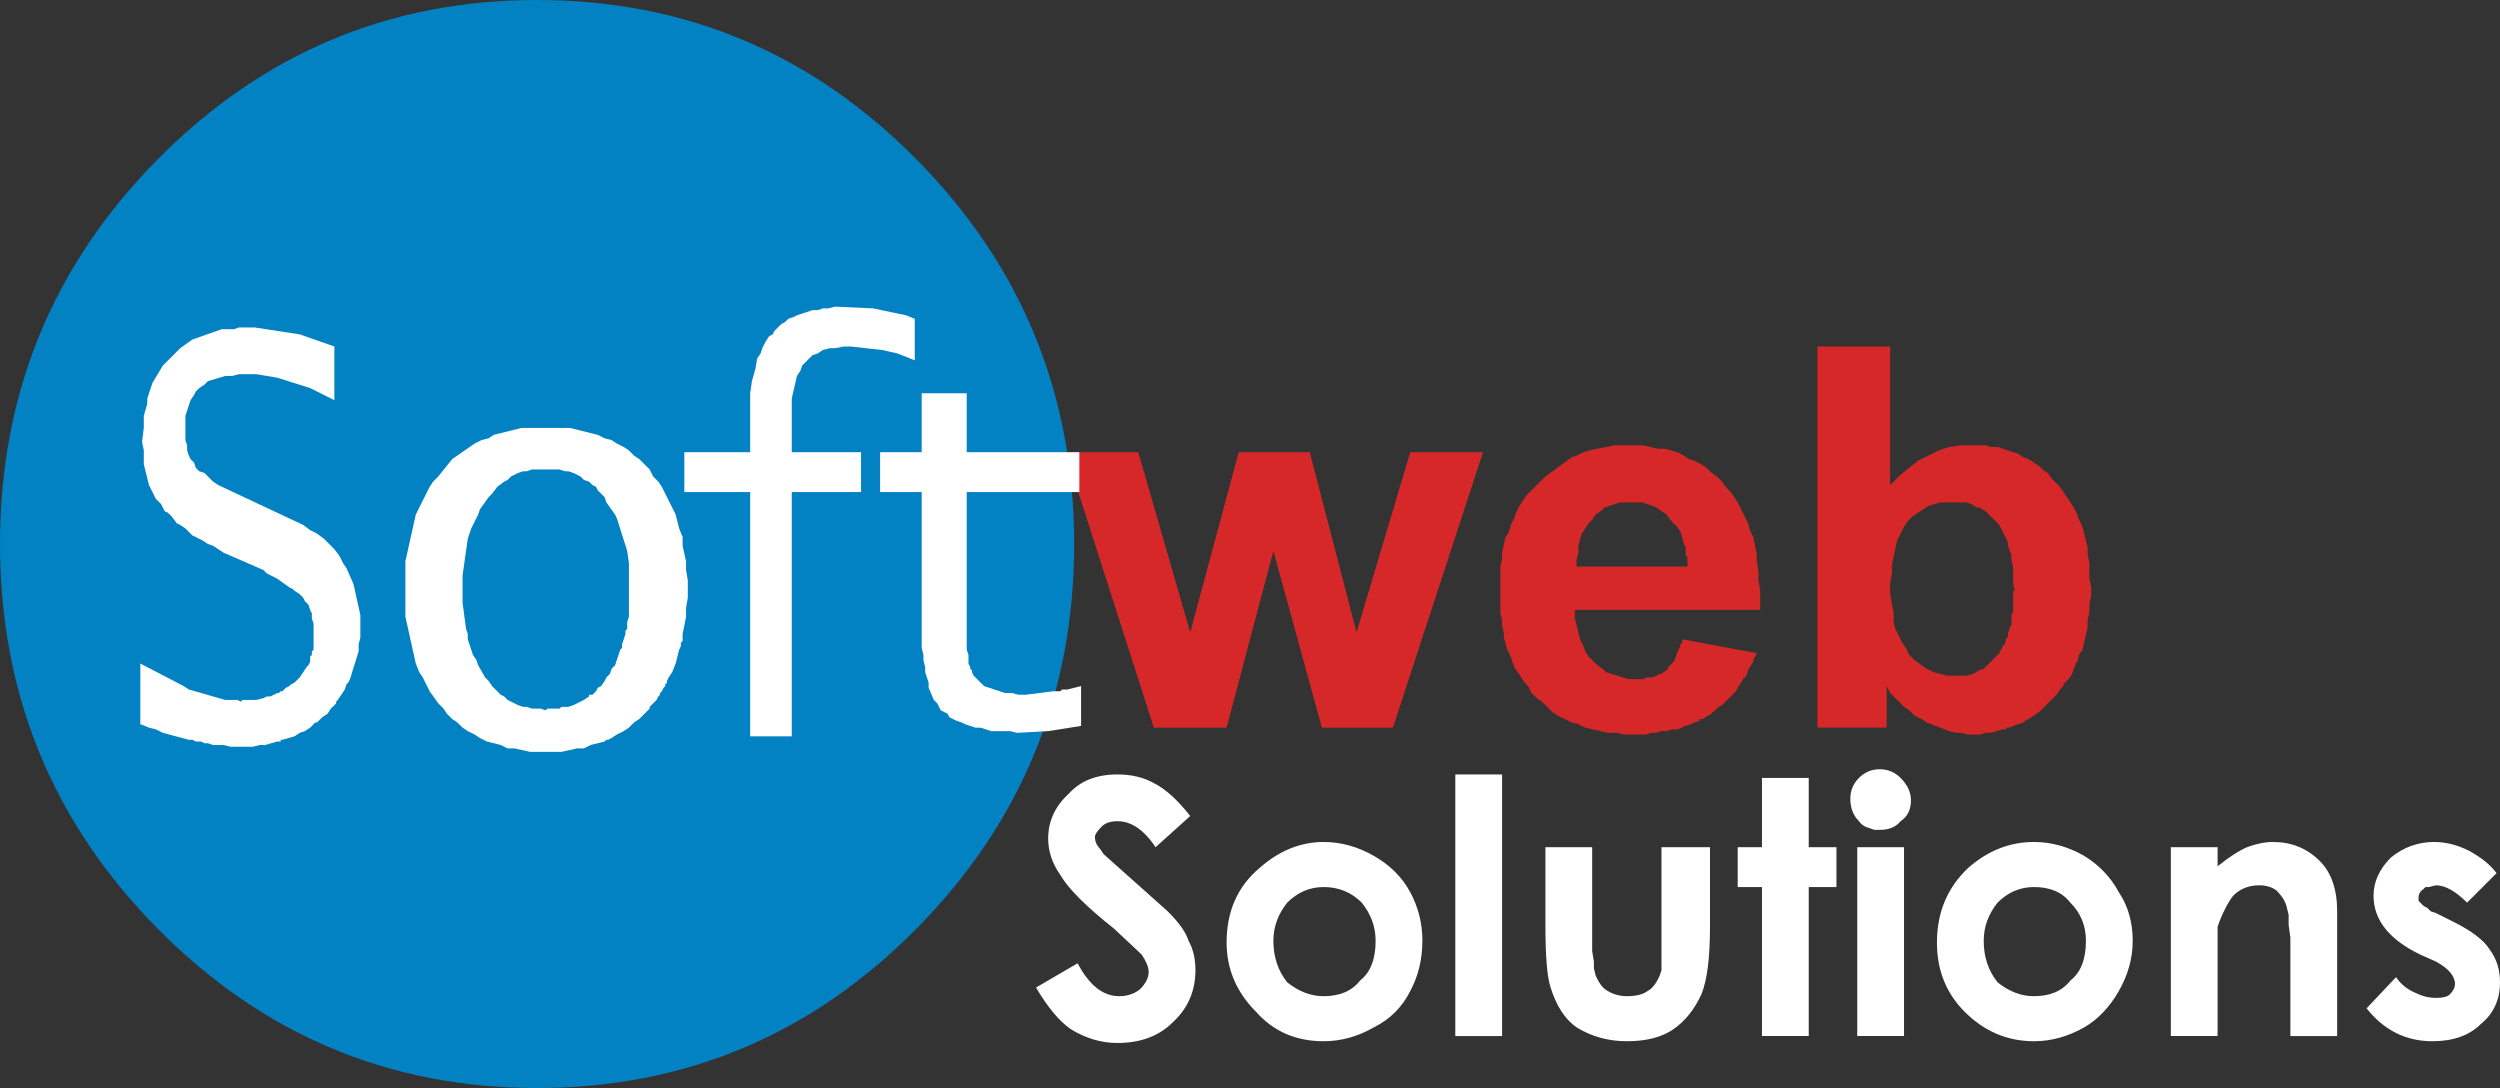 <?xml version="1.0" encoding="utf-8"?>
<!-- Generator: Adobe Illustrator 16.0.0, SVG Export Plug-In . SVG Version: 6.00 Build 0)  -->
<!DOCTYPE svg PUBLIC "-//W3C//DTD SVG 1.1//EN" "http://www.w3.org/Graphics/SVG/1.1/DTD/svg11.dtd">
<svg version="1.1" id="Selected_Items" xmlns="http://www.w3.org/2000/svg" xmlns:xlink="http://www.w3.org/1999/xlink" x="0px"
	 y="0px" width="536.015px" height="233.275px" viewBox="0 0 536.015 233.275" enable-background="new 0 0 536.015 233.275"
	 xml:space="preserve">
<rect x="0" y="0" width="536.015" height="233.275" fill="#333333" stroke="none"/>
<g>
	<g>
		<path fill-rule="evenodd" clip-rule="evenodd" fill="#D62828" d="M421.606,107.723h-5.572l-2.601,0.744l-3.341,2.228l-1.117,1.113
			l-0.74,1.117l-1.487,2.971l-1.114,5.198v1.857l-0.373,2.231v2.228l0.743,4.088v1.857l0.374,1.483l1.483,2.971l0.744,1.117
			l0.743,1.484l1.113,1.113l2.602,1.857l1.483,0.743l2.975,0.744h4.085l1.487-0.37l1.113-0.743l1.113-0.374l3.345-3.341l0.74-1.487
			l0.374-0.37l0.37-1.113v-0.374h0.373v-1.113l0.37-0.744v-0.37l0.37-0.373v-2.228l0.374-0.744v-4.458h0.369l-0.369-1.483v-3.345
			l-0.374-1.857v-1.113l-0.37-0.744l-0.37-1.113v-0.744l-1.857-3.715l-2.975-2.971l-0.739-0.37l-0.374-0.374h-0.744l-1.113-0.744
			L421.606,107.723z M389.662,74.292h15.599v29.717l2.23-2.228l3.715-2.975l4.458-2.227l2.228-0.744l2.601-0.37h5.198l1.117,0.37
			h1.484l4.458,1.487l1.113,0.744l1.114,0.37l2.23,1.487l0.744,0.74l1.113,0.744l0.744,1.114l1.856,1.857l2.972,4.458l0.743,1.487
			l0.37,1.114l0.744,1.487l1.113,4.455v1.487l0.37,1.857v3.345l0.373,1.857v1.857l-0.373,1.857v1.483l-0.37,1.857v1.487
			l-1.113,4.828l-0.744,1.114l-0.37,1.487l-0.373,0.37v0.373l-0.37,0.74l-0.374,1.117l-0.74,1.113l-1.117,1.114v0.37l-0.74,0.743
			l-0.743,1.114l-3.715,3.714l-2.23,1.487l-0.74,0.37l-0.374,0.374l-2.227,0.743l-0.744,0.37h-0.743v0.37h-0.744l-2.598,0.744
			h-1.117l-1.113,0.373h-2.601l-1.484-0.373h-1.113l-1.487-0.37l-4.828-1.857l-1.113-0.744l-1.488-0.743l-1.113-1.114l-1.113-0.743
			l-2.975-2.971l-0.74-1.487v8.916h-14.858V74.292z"/>
	</g>
	<g>
		<path fill-rule="evenodd" clip-rule="evenodd" fill="#D62828" d="M359.571,112.925l-1.483-1.487l-0.743-1.114l-2.231-1.487
			l-0.739-0.37l-2.231-0.744h-4.828l-3.345,1.114l-0.74,0.744l-1.117,0.744l-0.74,1.114l-0.743,0.744l-1.487,2.227l-0.744,2.601
			v1.487l-0.369,1.483v1.487h23.774v-1.857l-0.374-0.743v-1.487l-0.37-0.74l-0.743-2.601L359.571,112.925z M367.001,101.408
			l1.113,0.744l1.117,1.114l0.74,1.113l1.117,1.118l1.484,2.227l2.23,4.458l0.37,1.483l0.743,1.487l0.744,3.715v1.487l0.37,2.228
			v1.857l0.37,2.227v4.088h-39.743v1.857l1.113,4.459l0.744,1.483l0.369,1.113l0.744,1.117l1.857,1.857l1.113,0.74l0.744,0.743
			l4.828,1.487h3.345l0.369-0.373h1.488l1.483-0.74h0.373l0.37-0.374l0.744-0.369l0.37-0.744l1.113-1.113l0.374-0.744l0.369-1.113
			l0.374-0.744l0.37-1.113l0.37-0.374v-0.739l15.976,2.971l-0.744,1.483v0.374l-0.743,1.113l-0.37,0.744l-0.374,1.113l-0.743,0.743
			l-0.37,0.744l-0.743,1.113l-0.37,0.744l-2.972,2.971l-0.743,0.37l-1.113,1.113h-0.374v0.374l-0.744,0.37l-1.113,0.743H364.4v0.37
			l-1.114,0.374l-0.743,0.37l-1.114,0.373h-0.37l-0.373,0.37l-1.114,0.37h-1.113l-1.113,0.374h-1.114l-1.117,0.37H354l-1.114,0.373
			h-4.458l-1.857-0.373h-1.856l-4.829-1.114l-1.487-0.743l-1.483-0.37l-2.971-1.487l-1.117-0.744l-2.228-2.227l-1.113-0.744
			l-1.114-1.113l-0.743-1.487l-0.744-0.74l-2.227-3.345l-0.744-2.228l-0.743-1.487l-0.744-2.601v-1.113l-0.37-1.487v-1.114
			l-0.373-1.483v-10.03l0.373-1.487v-1.483l0.744-3.345l0.739-1.114l0.374-1.487l0.744-1.483l0.369-1.117l0.744-1.484l1.483-2.231
			l4.089-4.084l5.571-4.084l1.114-0.374l1.487-0.744l1.113-0.37l5.571-1.114h5.942l3.345,0.744h1.483l2.601,0.74l1.487,0.744
			l1.114,0.744l1.113,0.37l1.487,0.744l1.114,0.744L367.001,101.408z"/>
	</g>
	<g>
		<path fill-rule="evenodd" clip-rule="evenodd" fill="#0282C3" d="M0,116.64c0-32.194,11.267-59.684,33.801-82.465
			C56.339,11.391,83.455,0,115.152,0s58.813,11.391,81.351,34.175c22.534,22.781,33.801,50.271,33.801,82.465
			c0,32.19-11.267,59.68-33.801,82.461c-22.538,22.784-49.654,34.175-81.351,34.175s-58.813-11.391-81.351-34.175
			C11.267,176.319,0,148.83,0,116.64z"/>
	</g>
	<g>
		<polygon fill-rule="evenodd" clip-rule="evenodd" fill="#D62828" points="302.369,96.949 317.968,96.949 298.654,156.013 
			283.423,156.013 273.022,118.123 262.992,156.013 247.391,156.013 228.447,96.949 244.049,96.949 255.193,135.583 265.593,96.949 
			280.821,96.949 290.852,135.583 		"/>
	</g>
	<g>
		<polygon fill-rule="evenodd" clip-rule="evenodd" fill="#FFFFFF" points="197.617,84.322 207.273,84.322 207.273,96.949 
			231.418,96.949 231.418,105.496 207.273,105.496 207.273,139.297 207.647,140.411 207.647,142.269 208.017,143.012 
			208.017,143.382 208.387,143.756 208.387,144.125 208.761,144.869 210.988,147.097 215.446,148.584 216.934,148.584 
			218.417,148.954 219.905,148.954 225.847,148.214 227.334,148.214 227.704,147.84 228.817,147.84 231.792,147.097 
			231.792,155.643 224.733,156.757 218.047,157.127 216.56,156.757 212.476,156.757 210.245,156.013 209.131,156.013 
			206.903,155.27 206.16,154.899 205.046,154.525 203.559,153.785 203.189,153.042 201.702,152.298 200.958,150.811 
			200.218,150.071 199.101,147.47 199.101,146.356 198.361,144.125 198.361,143.012 197.987,141.524 197.987,140.411 
			197.617,138.927 197.617,105.496 188.701,105.496 188.701,96.949 197.617,96.949 		"/>
	</g>
	<g>
		<polygon fill-rule="evenodd" clip-rule="evenodd" fill="#FFFFFF" points="170.871,67.606 174.216,66.493 175.33,66.493 
			176.443,66.119 177.557,66.119 179.044,65.749 187.217,66.119 194.272,67.606 196.13,68.35 196.13,77.263 192.415,75.779 
			189.074,75.036 182.385,74.292 180.901,74.292 179.044,74.662 177.93,74.662 176.443,75.036 175.33,75.779 174.216,76.149 
			171.985,78.376 171.615,79.494 170.871,80.607 169.758,85.436 169.758,96.949 184.616,96.949 184.616,105.496 169.758,105.496 
			169.758,157.87 160.841,157.87 160.841,105.496 146.727,105.496 146.727,96.949 160.841,96.949 160.841,84.322 161.215,81.721 
			161.955,79.12 162.329,76.893 163.072,75.779 163.442,74.662 164.186,73.178 164.929,72.064 165.669,71.691 166.043,70.947 
			167.527,69.463 168.271,69.09 169.014,68.35 170.127,67.977 		"/>
	</g>
	<g>
		<path fill-rule="evenodd" clip-rule="evenodd" fill="#FFFFFF" d="M132.238,111.068l-0.37-0.744l-1.857-2.601l-0.37-1.114
			l-1.487-1.487l-0.37-0.744l-0.744-0.37l-0.744-0.744l-1.113-0.37l-0.744-0.744l-1.487-0.744l-1.114-0.37h-0.744l-1.114-0.374
			h-5.942l-1.114,0.374h-0.743l-1.114,0.37l-1.487,0.744l-0.744,0.744l-0.744,0.37l-1.484,1.113l-1.113,1.487l-0.744,0.744
			l-1.857,2.601l-0.374,1.114l-1.484,2.971l-0.744,2.228l-1.114,7.803v5.941l0.744,5.572l0.37,1.113v1.118l1.114,3.341l0.744,1.113
			l0.37,1.117l1.487,2.598l0.744,0.743l0.744,1.114l1.857,1.857l0.74,0.373l0.744,0.744l2.231,1.113l1.114,0.37h0.743l1.114,0.374
			h1.857l1.114,0.369l0.37-0.369h2.601l0.374-0.374h1.484l1.114-0.37l2.231-1.113l1.113-0.744v-0.373h0.744l0.744-0.74l0.37-0.744
			l0.744-0.373l0.744-1.114l0.37-0.743l0.744-0.74l0.37-1.117l0.744-0.74l1.113-3.345l0.374-0.37v-0.743l0.74-2.231v-0.739
			l0.374-0.374v-1.483l0.37-1.117v-11.514l-0.37-2.601L132.238,111.068z M111.808,91.751h10.404l5.942,1.484l1.487,0.744
			l1.484,0.374l1.113,0.74l1.487,0.744l1.114,0.744l1.114,1.113l1.117,0.744l2.228,2.228l0.744,1.487l1.113,1.114l0.744,1.113
			l2.971,5.946l0.744,2.971l0.744,1.857v1.857l0.74,3.344v1.857l0.374,2.228v3.714l-0.374,2.228v1.857l-0.74,3.714v1.487
			l-0.374,0.37v0.744l-0.37,0.743l-0.744,2.972l-0.744,1.856l-0.744,1.114l-0.37,0.743v0.374l-0.37,0.37v0.37l-0.374,0.373
			l-0.37,0.744l-0.374,0.37v0.37l-0.37,0.373l-0.37,0.744l-1.487,1.483v0.374l-2.228,2.227l-1.117,0.744l-1.114,1.113l-1.114,0.744
			l-1.487,0.743l-1.113,0.74l-0.744,0.374h-0.37l-0.37,0.369l-2.975,0.744l-1.483,0.743h-1.487l-3.341,0.744h-6.689l-3.341-0.744
			h-1.487l-1.484-0.743l-2.975-0.744l-1.483-0.743l-1.114-0.74l-1.487-0.743l-1.114-0.744l-1.113-1.113l-1.118-0.744l-1.113-1.113
			l-0.744-1.113l-1.114-1.118l-1.857-2.597l-1.483-2.975l-0.744-1.114l-0.744-1.856l-2.228-10.03v-11.884l2.228-10.03l2.971-5.946
			l0.744-1.113l1.114-1.114l2.971-3.715l4.832-3.344l1.484-0.74l1.487-0.374l1.113-0.744L111.808,91.751z"/>
	</g>
	<g>
		<polygon fill-rule="evenodd" clip-rule="evenodd" fill="#FFFFFF" points="31.574,85.436 32.688,82.091 34.918,78.376 
			38.633,74.662 41.23,72.805 47.546,70.577 50.147,70.577 51.261,70.207 54.605,70.207 64.262,71.691 71.691,74.292 71.691,85.806 
			66.493,83.208 59.434,80.978 54.975,80.234 51.261,80.234 49.777,80.607 48.29,80.607 44.575,81.721 43.832,82.465 42.718,83.208 
			41.974,83.948 41.604,84.692 40.86,85.806 39.747,89.15 39.747,94.352 40.117,95.466 40.117,96.58 40.491,97.693 40.86,98.437 
			41.604,99.18 41.974,100.294 42.718,101.038 43.832,101.408 45.689,103.265 46.802,104.009 65.005,112.551 66.493,113.665 
			67.976,114.409 69.463,115.522 71.691,117.753 72.805,119.237 73.548,120.724 74.292,121.838 75.779,125.183 77.263,131.868 
			77.263,136.696 76.893,138.184 76.893,139.667 75.036,145.612 74.662,146.356 74.292,146.727 73.922,147.84 72.435,150.071 
			72.064,150.441 72.064,150.811 70.947,151.929 70.207,153.042 69.09,153.785 67.976,154.899 67.606,154.899 66.493,156.013 
			65.375,156.757 64.262,157.127 63.148,157.87 60.547,158.614 60.177,158.614 60.177,158.983 59.434,158.983 56.833,159.728 
			55.719,159.728 54.231,160.098 49.403,160.098 47.92,159.728 45.689,159.728 44.575,159.357 43.832,159.357 43.088,158.983 
			41.974,158.983 41.23,158.614 40.491,158.614 34.918,157.127 33.431,156.383 31.944,156.013 30.087,155.27 30.087,142.269 
			39.373,147.097 40.491,147.84 48.29,150.071 50.891,150.071 51.634,150.441 52.004,150.071 54.975,150.071 56.462,149.697 
			57.206,149.327 57.946,149.327 59.434,148.584 59.804,148.584 60.177,148.214 60.547,148.214 61.291,147.47 62.034,147.097 
			62.404,146.727 63.148,146.356 64.262,145.239 65.749,143.012 66.119,142.642 66.493,141.898 66.493,140.784 66.863,140.411 
			66.863,139.667 67.232,139.297 67.232,133.726 66.863,132.611 66.863,131.498 66.493,130.754 66.119,129.641 65.375,128.897 
			65.005,128.153 64.262,127.41 63.148,126.666 62.778,126.296 62.034,125.926 59.434,124.069 57.206,122.952 56.462,122.211 
			47.92,118.497 45.689,117.01 44.575,116.64 43.461,115.896 41.23,114.782 39.747,113.295 38.633,112.551 37.89,112.182 
			36.776,110.694 36.032,109.951 35.289,109.581 34.545,108.093 33.431,106.979 31.944,104.009 30.831,99.55 30.831,96.58 
			30.46,94.722 30.831,91.751 30.831,89.15 31.574,86.549 		"/>
	</g>
	<g>
		<path fill-rule="evenodd" clip-rule="evenodd" fill="#FFFFFF" d="M475.468,181.645v4.085c2.478-1.98,4.582-3.345,6.315-4.085
			c1.98-0.743,3.838-1.117,5.572-1.117c3.961,0,7.306,1.364,10.03,4.089c2.474,2.474,3.714,6.065,3.714,10.77v26.746h-10.03v-21.174
			l-0.373-2.598v-2.23l-0.37-1.483c-0.247-1.241-0.99-2.479-2.228-3.715c-0.99-0.744-2.23-1.117-3.715-1.117
			c-2.23,0-4.088,0.743-5.571,2.23c-0.99,1.237-1.984,3.095-2.975,5.572l-0.37,1.113v23.401h-10.03v-40.487H475.468z
			 M529.329,182.385c2.725,1.487,4.705,3.098,5.942,4.832l-6.313,6.313c-2.478-2.475-4.704-3.715-6.688-3.715l-1.484,0.373h-0.743
			l-0.37,0.37c-0.744,0.497-1.117,1.114-1.117,1.857v0.744l1.117,1.113l0.74,0.374l0.743,0.739l1.114,0.374l3.714,1.857
			c3.965,1.98,6.563,3.961,7.804,5.941c1.483,1.98,2.227,4.335,2.227,7.06c0,3.715-1.36,6.686-4.084,8.913
			c-2.478,2.478-5.946,3.714-10.4,3.714c-5.699,0-10.404-2.351-14.118-7.055l6.315-6.686c0.99,1.483,2.354,2.597,4.088,3.341
			c1.483,0.743,2.971,1.113,4.455,1.113c1.487,0,2.478-0.247,2.975-0.74c0.739-0.743,1.113-1.487,1.113-2.23
			c0-1.734-1.364-3.341-4.088-4.828l-3.342-1.487c-6.685-3.218-10.029-7.43-10.029-12.628c0-2.971,1.236-5.695,3.714-8.173
			c2.725-2.228,5.819-3.345,9.287-3.345C524.378,180.527,526.852,181.148,529.329,182.385z M322.056,166.043v56.089h-10.03v-56.089
			H322.056z M341.372,181.645v22.288l0.37,2.228v1.487l0.37,1.483c0.744,1.734,1.61,2.848,2.602,3.345
			c1.24,0.743,2.601,1.113,4.088,1.113c1.98,0,3.464-0.37,4.454-1.113c0.99-0.497,1.857-1.61,2.602-3.345l0.373-1.113v-26.373h10.4
			v17.086c0,6.686-0.62,11.514-1.857,14.488c-1.487,3.218-3.468,5.695-5.945,7.43c-2.474,1.73-5.818,2.597-10.026,2.597
			c-3.965,0-7.557-0.99-10.773-2.971c-2.479-1.733-4.335-4.581-5.572-8.543c-0.744-2.227-1.113-6.686-1.113-13.371v-16.716H341.372z
			 M377.774,166.787h10.03v14.857h5.942v8.543h-5.942v31.944h-10.03v-31.944h-5.201v-8.543h5.201V166.787z M409.719,171.615
			c0,1.98-0.743,3.468-2.228,4.458c-0.99,1.237-2.478,1.857-4.458,1.857h-1.113l-1.114-0.374c-0.99-0.246-1.733-0.743-2.23-1.483
			c-1.237-1.241-1.857-2.848-1.857-4.832c0-1.73,0.62-3.218,1.857-4.454c1.24-1.241,2.724-1.857,4.458-1.857
			s3.218,0.616,4.458,1.857C408.976,168.271,409.719,169.881,409.719,171.615z M408.235,181.645v40.487h-10.03v-40.487H408.235z
			 M446.864,183.502c3.222,1.98,5.695,4.582,7.43,7.8c1.98,2.971,2.971,6.438,2.971,10.399c0,3.715-0.99,7.307-2.971,10.774
			s-4.458,6.065-7.43,7.799c-3.468,1.98-7.055,2.971-10.77,2.971c-5.699,0-10.65-2.104-14.858-6.312
			c-3.965-3.965-5.945-8.916-5.945-14.858c0-6.438,2.23-11.764,6.686-15.976c4.211-3.715,8.916-5.572,14.118-5.572
			C439.81,180.527,443.396,181.518,446.864,183.502z M443.894,193.529c-1.733-2.228-4.335-3.342-7.799-3.342
			c-2.975,0-5.572,1.114-7.803,3.342c-1.98,2.478-2.972,5.201-2.972,8.172c0,3.469,0.991,6.439,2.972,8.917
			c2.478,1.98,5.078,2.971,7.803,2.971c3.464,0,6.065-1.113,7.799-3.345c2.228-1.73,3.345-4.581,3.345-8.543
			C447.238,198.484,446.121,195.76,443.894,193.529z M302.369,212.476c-1.733,3.468-4.335,6.065-7.803,7.799
			c-3.468,1.98-7.056,2.971-10.771,2.971c-5.945,0-10.773-2.104-14.488-6.312c-4.211-4.212-6.315-9.163-6.315-14.858
			c0-6.689,2.354-12.011,7.06-15.976c4.208-3.715,8.789-5.572,13.744-5.572c3.715,0,7.303,0.99,10.771,2.975
			c3.468,1.98,6.069,4.582,7.803,7.8c1.73,3.218,2.598,6.686,2.598,10.399C304.967,205.663,304.1,209.254,302.369,212.476z
			 M236.247,177.187c-0.99,0.99-1.484,1.734-1.484,2.228c0,0.99,0.37,1.857,1.114,2.601l0.744,1.114l13.745,12.257
			c2.474,2.478,3.961,4.582,4.455,6.315c0.991,1.734,1.487,3.838,1.487,6.316c0,4.458-1.61,8.173-4.828,11.144
			c-2.971,2.971-6.936,4.458-11.887,4.458c-3.468,0-6.809-0.99-10.03-2.971c-2.474-1.734-4.952-4.705-7.429-8.917l8.917-5.201
			c2.474,4.704,5.449,7.059,8.913,7.059c1.734,0,3.221-0.497,4.458-1.487c1.241-1.236,1.857-2.474,1.857-3.715
			c0-0.99-0.494-2.227-1.484-3.714l-5.945-5.572c-5.942-4.705-9.78-8.543-11.514-11.514c-1.734-2.478-2.601-5.075-2.601-7.799
			c0-3.715,1.487-6.937,4.458-9.66c2.474-2.725,5.942-4.085,10.4-4.085c2.971,0,5.572,0.617,7.799,1.857
			c2.478,1.237,5.078,3.591,7.803,7.056l-7.429,6.688c-2.478-3.714-5.202-5.571-8.173-5.571
			C238.104,176.073,236.99,176.443,236.247,177.187z M283.796,190.188c-2.975,0-5.571,1.114-7.803,3.342
			c-1.98,2.478-2.971,5.201-2.971,8.172c0,3.469,0.99,6.439,2.971,8.917c2.478,1.98,5.079,2.971,7.803,2.971
			c3.465,0,6.065-1.113,7.8-3.345c2.228-1.73,3.345-4.581,3.345-8.543c0-2.971-0.99-5.694-2.975-8.172
			C289.738,191.302,287.014,190.188,283.796,190.188z"/>
	</g>
</g>
</svg>
